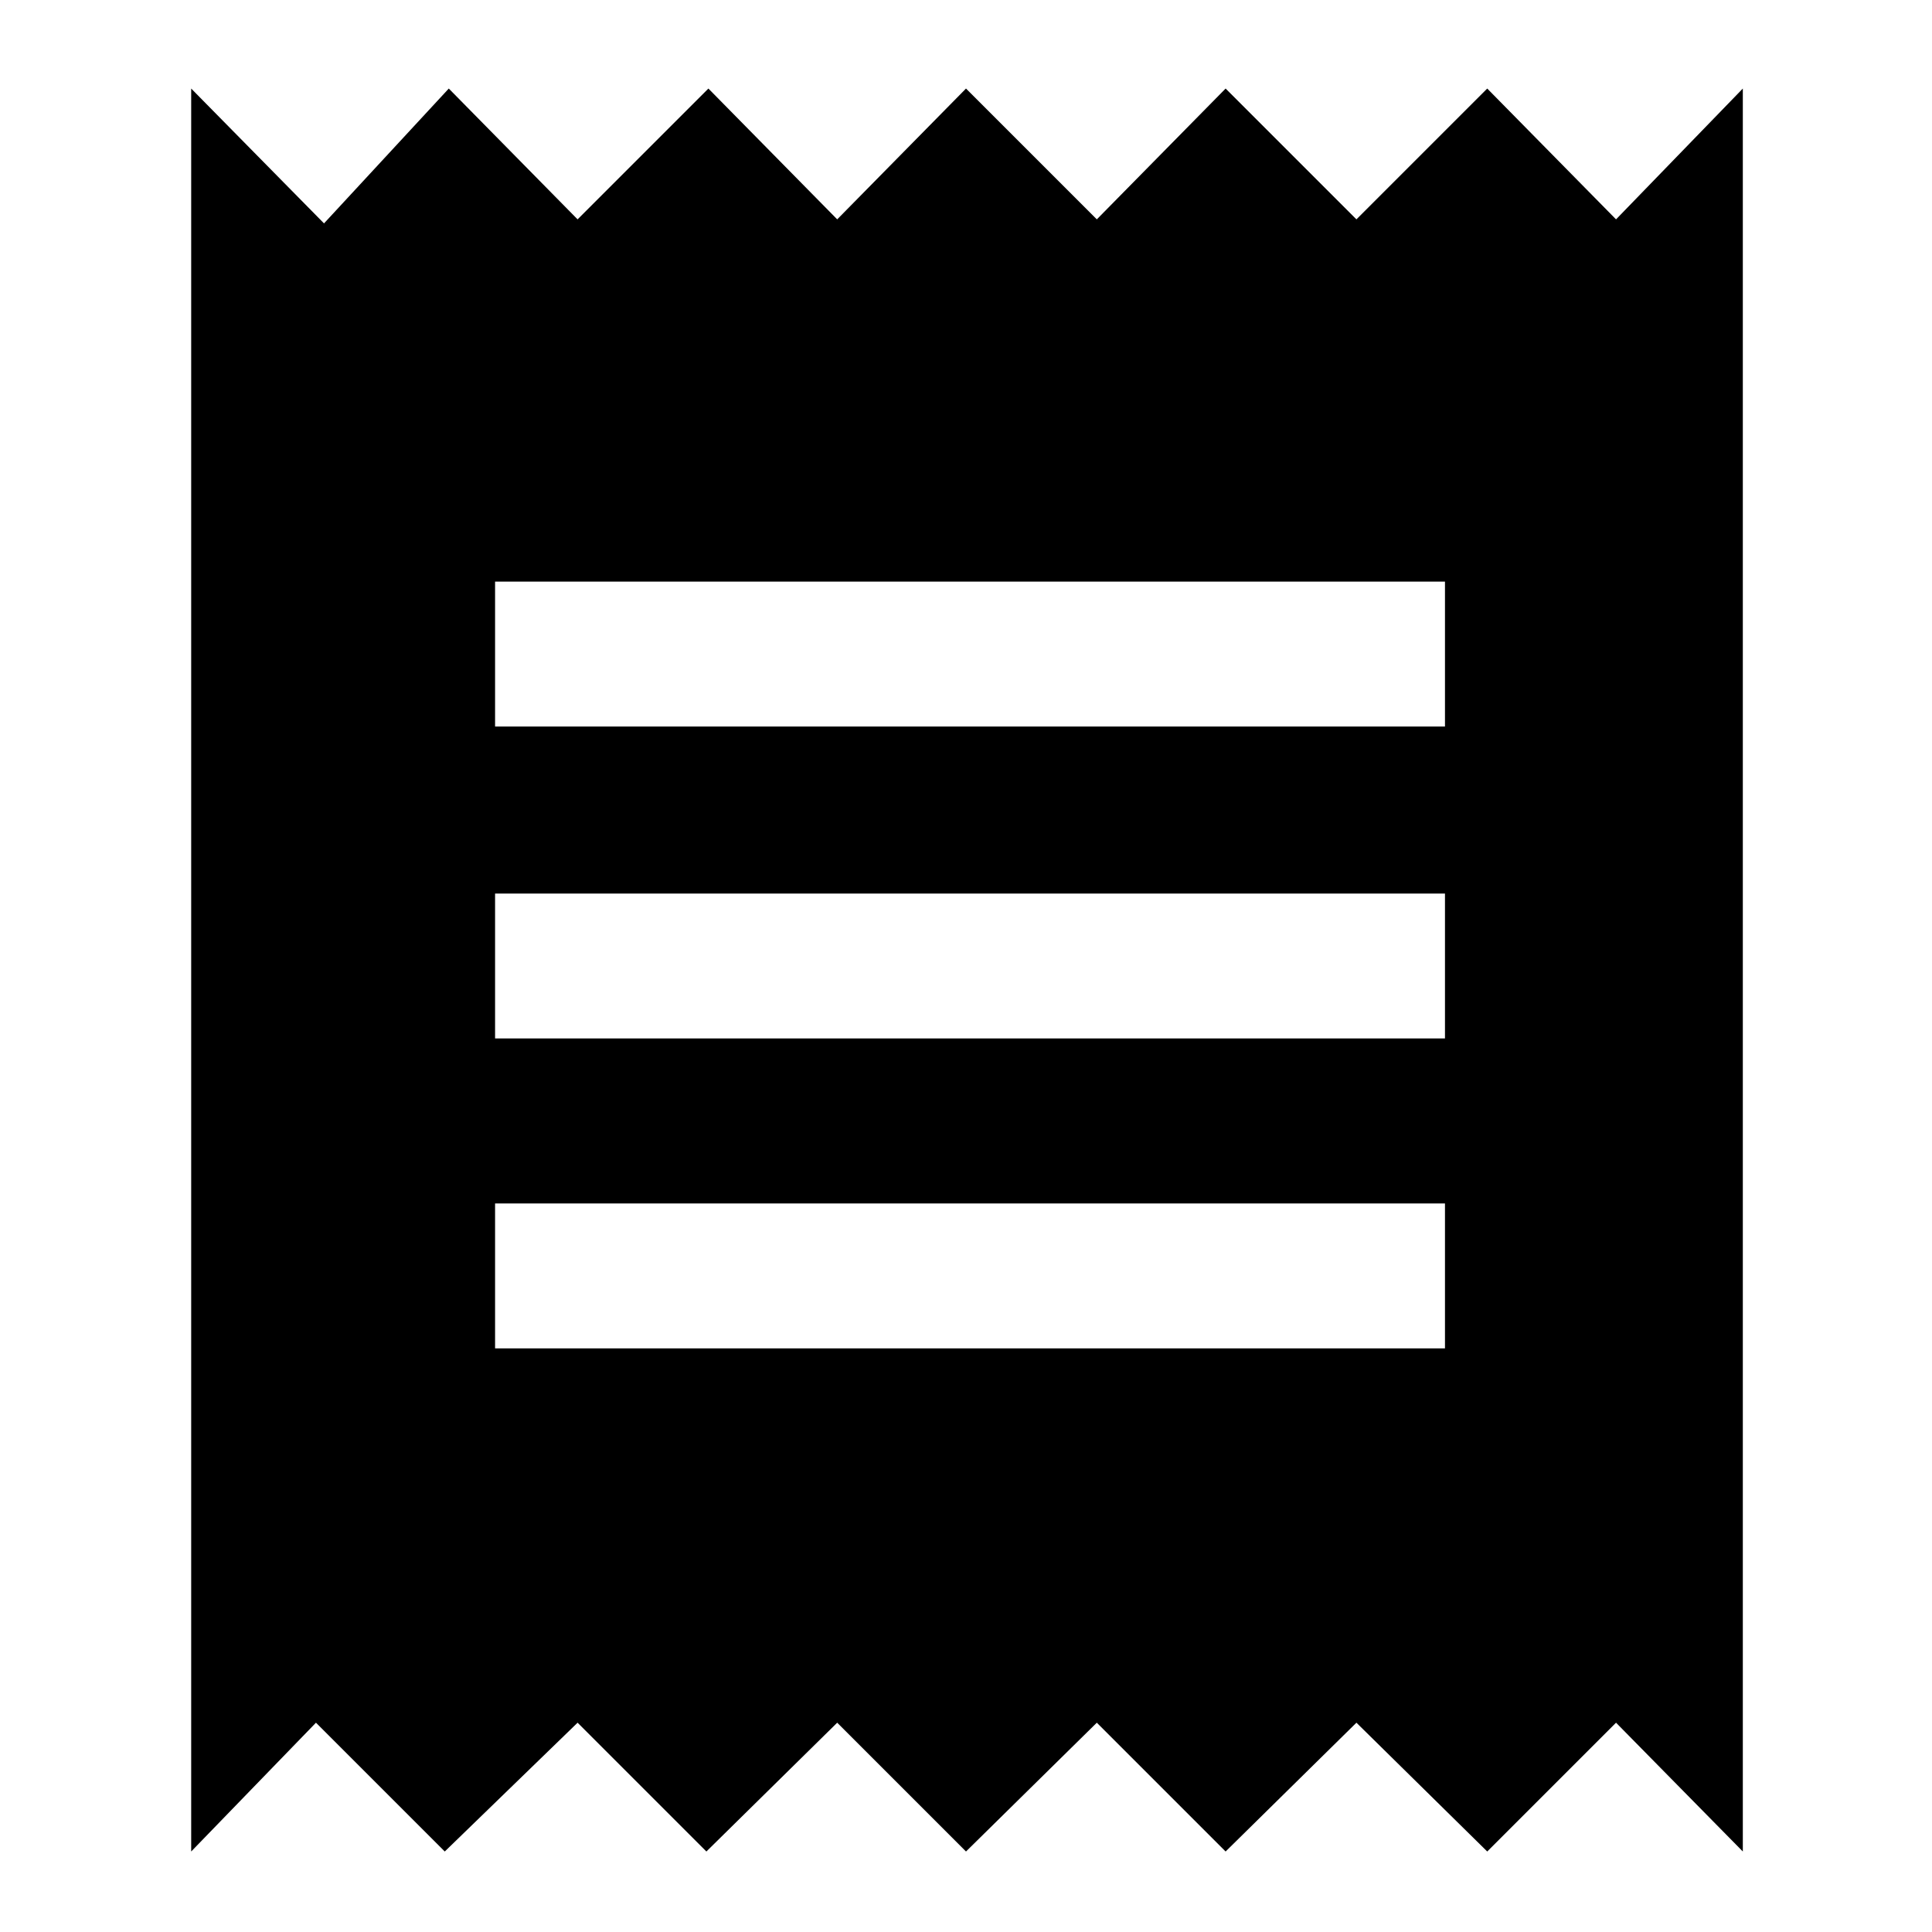 <svg xmlns="http://www.w3.org/2000/svg" height="48" width="48"><path d="M4.75 46V2.2L8.05 5.55L11.15 2.2L14.35 5.45L17.6 2.2L20.8 5.45L24 2.2L27.25 5.45L30.45 2.2L33.7 5.45L36.95 2.2L40.15 5.45L43.3 2.2V46L40.15 42.8L36.95 46L33.7 42.8L30.45 46L27.25 42.8L24 46L20.8 42.8L17.55 46L14.35 42.8L11.05 46L7.85 42.8ZM12.3 33.5H35.9V29.9H12.3ZM12.3 25.8H35.9V22.2H12.3ZM12.3 18.05H35.9V14.45H12.3Z"/></svg>